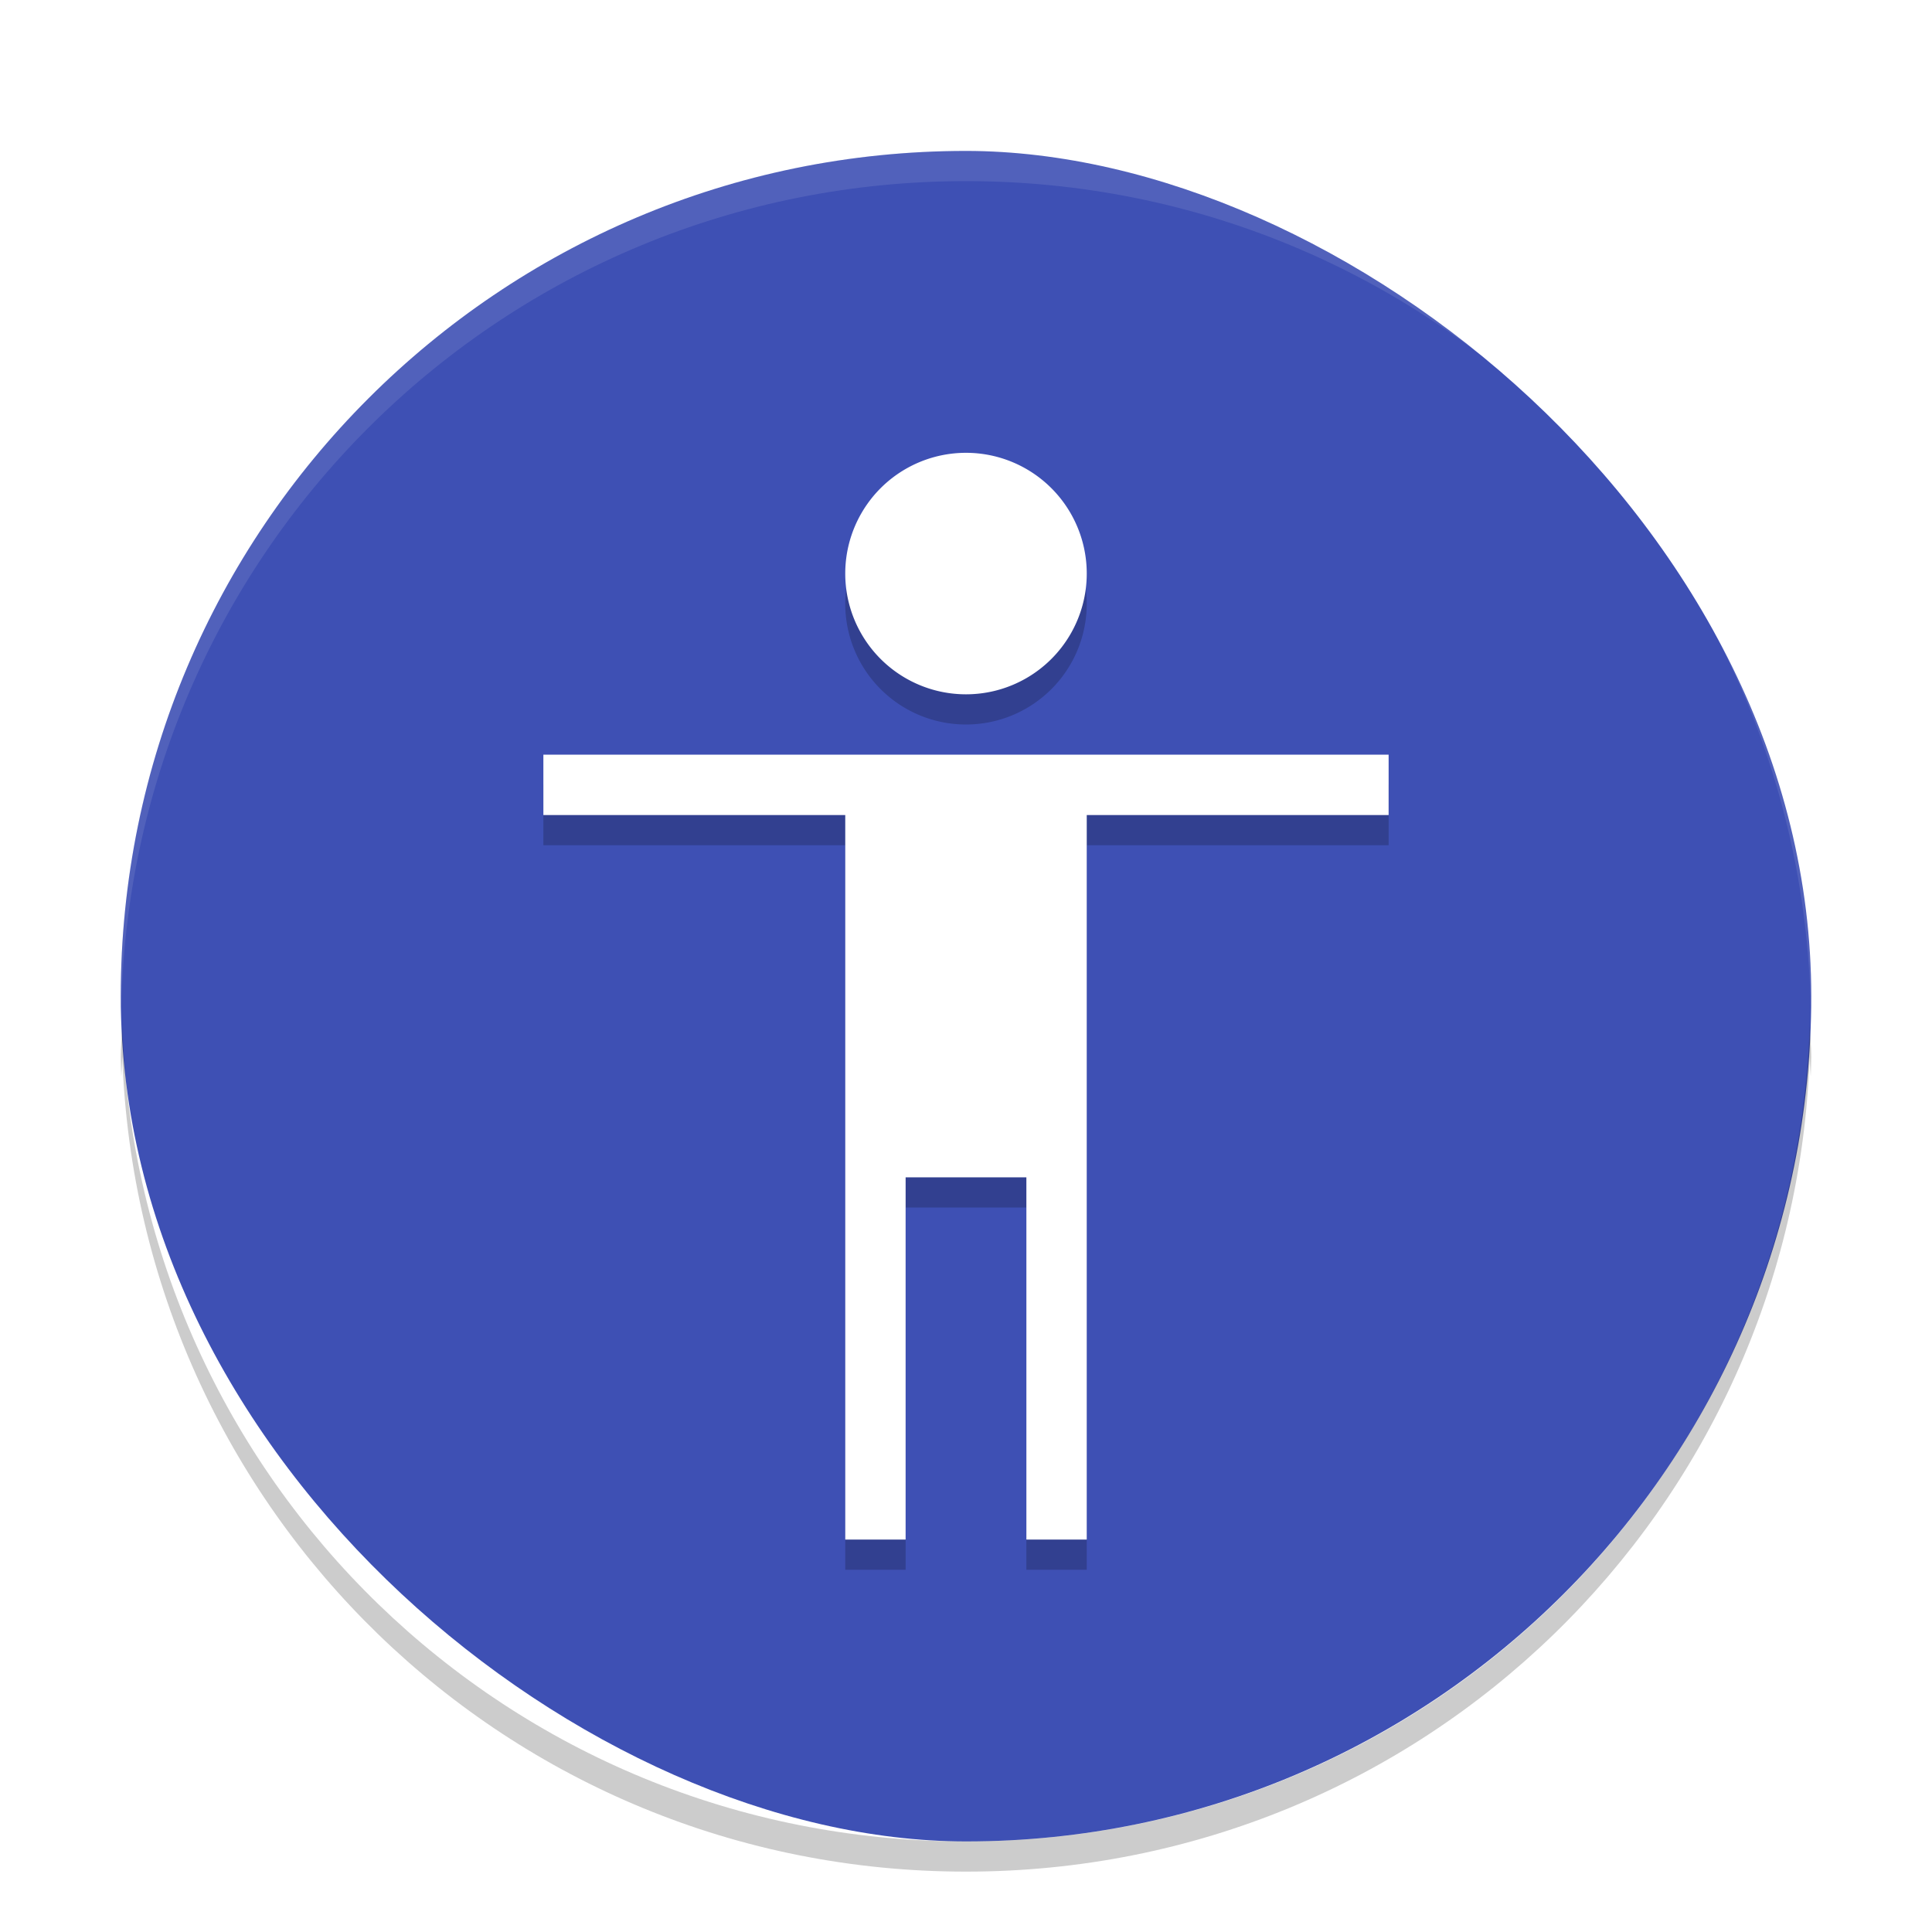 <svg width="64" height="64" version="1" xmlns="http://www.w3.org/2000/svg"><defs><filter id="a" color-interpolation-filters="sRGB"><feFlood flood-color="#000" flood-opacity=".196" result="flood"/><feComposite in="flood" in2="SourceGraphic" operator="in" result="composite1"/><feGaussianBlur in="composite1" result="blur" stdDeviation="1"/><feOffset dx="0" dy="1" result="offset"/><feComposite in="SourceGraphic" in2="offset" result="composite2"/></filter></defs><g filter="url(#a)"><rect transform="matrix(0 -1 -1 0 0 0)" x="-60" y="-60" width="56" height="56" rx="28" ry="28" fill="#3e50b4"/><path d="M32 15a4 4 0 1 0 0 8 4 4 0 0 0 0-8zM18 25v2h10v24h2V39h4v12h2V27h10v-2H28z" opacity=".2"/><path d="M32 14a4 4 0 1 0 0 8 4 4 0 0 0 0-8zM18 24v2h10v24h2V38h4v12h2V26h10v-2H28z" fill="#fff"/><path d="M32 4C16.488 4 4 16.488 4 32c0 .113.011.224.018.336C4.369 17.134 16.712 5 32 5s27.63 12.134 27.982 27.336c.006-.112.017-.223.017-.336C60 16.488 47.511 4 32 4z" fill="#fff" opacity=".1"/><path d="M4.049 33l.002.018V33h-.002zm.002.018c-.013.328-.051.65-.051.982 0 .224.012.445.018.668.012-.217.024-.433.033-.65L4.049 34h.002v.018C4.588 49.052 16.83 61 32 61c15.174 0 27.42-11.958 27.949-27 .008.222.02.443.033.664.005-.222.018-.442.018-.664 0-.338-.04-.666-.051-1-.528 15.042-12.775 27-27.95 27C16.833 60 4.589 48.05 4.052 33.018z" opacity=".2"/></g></svg>